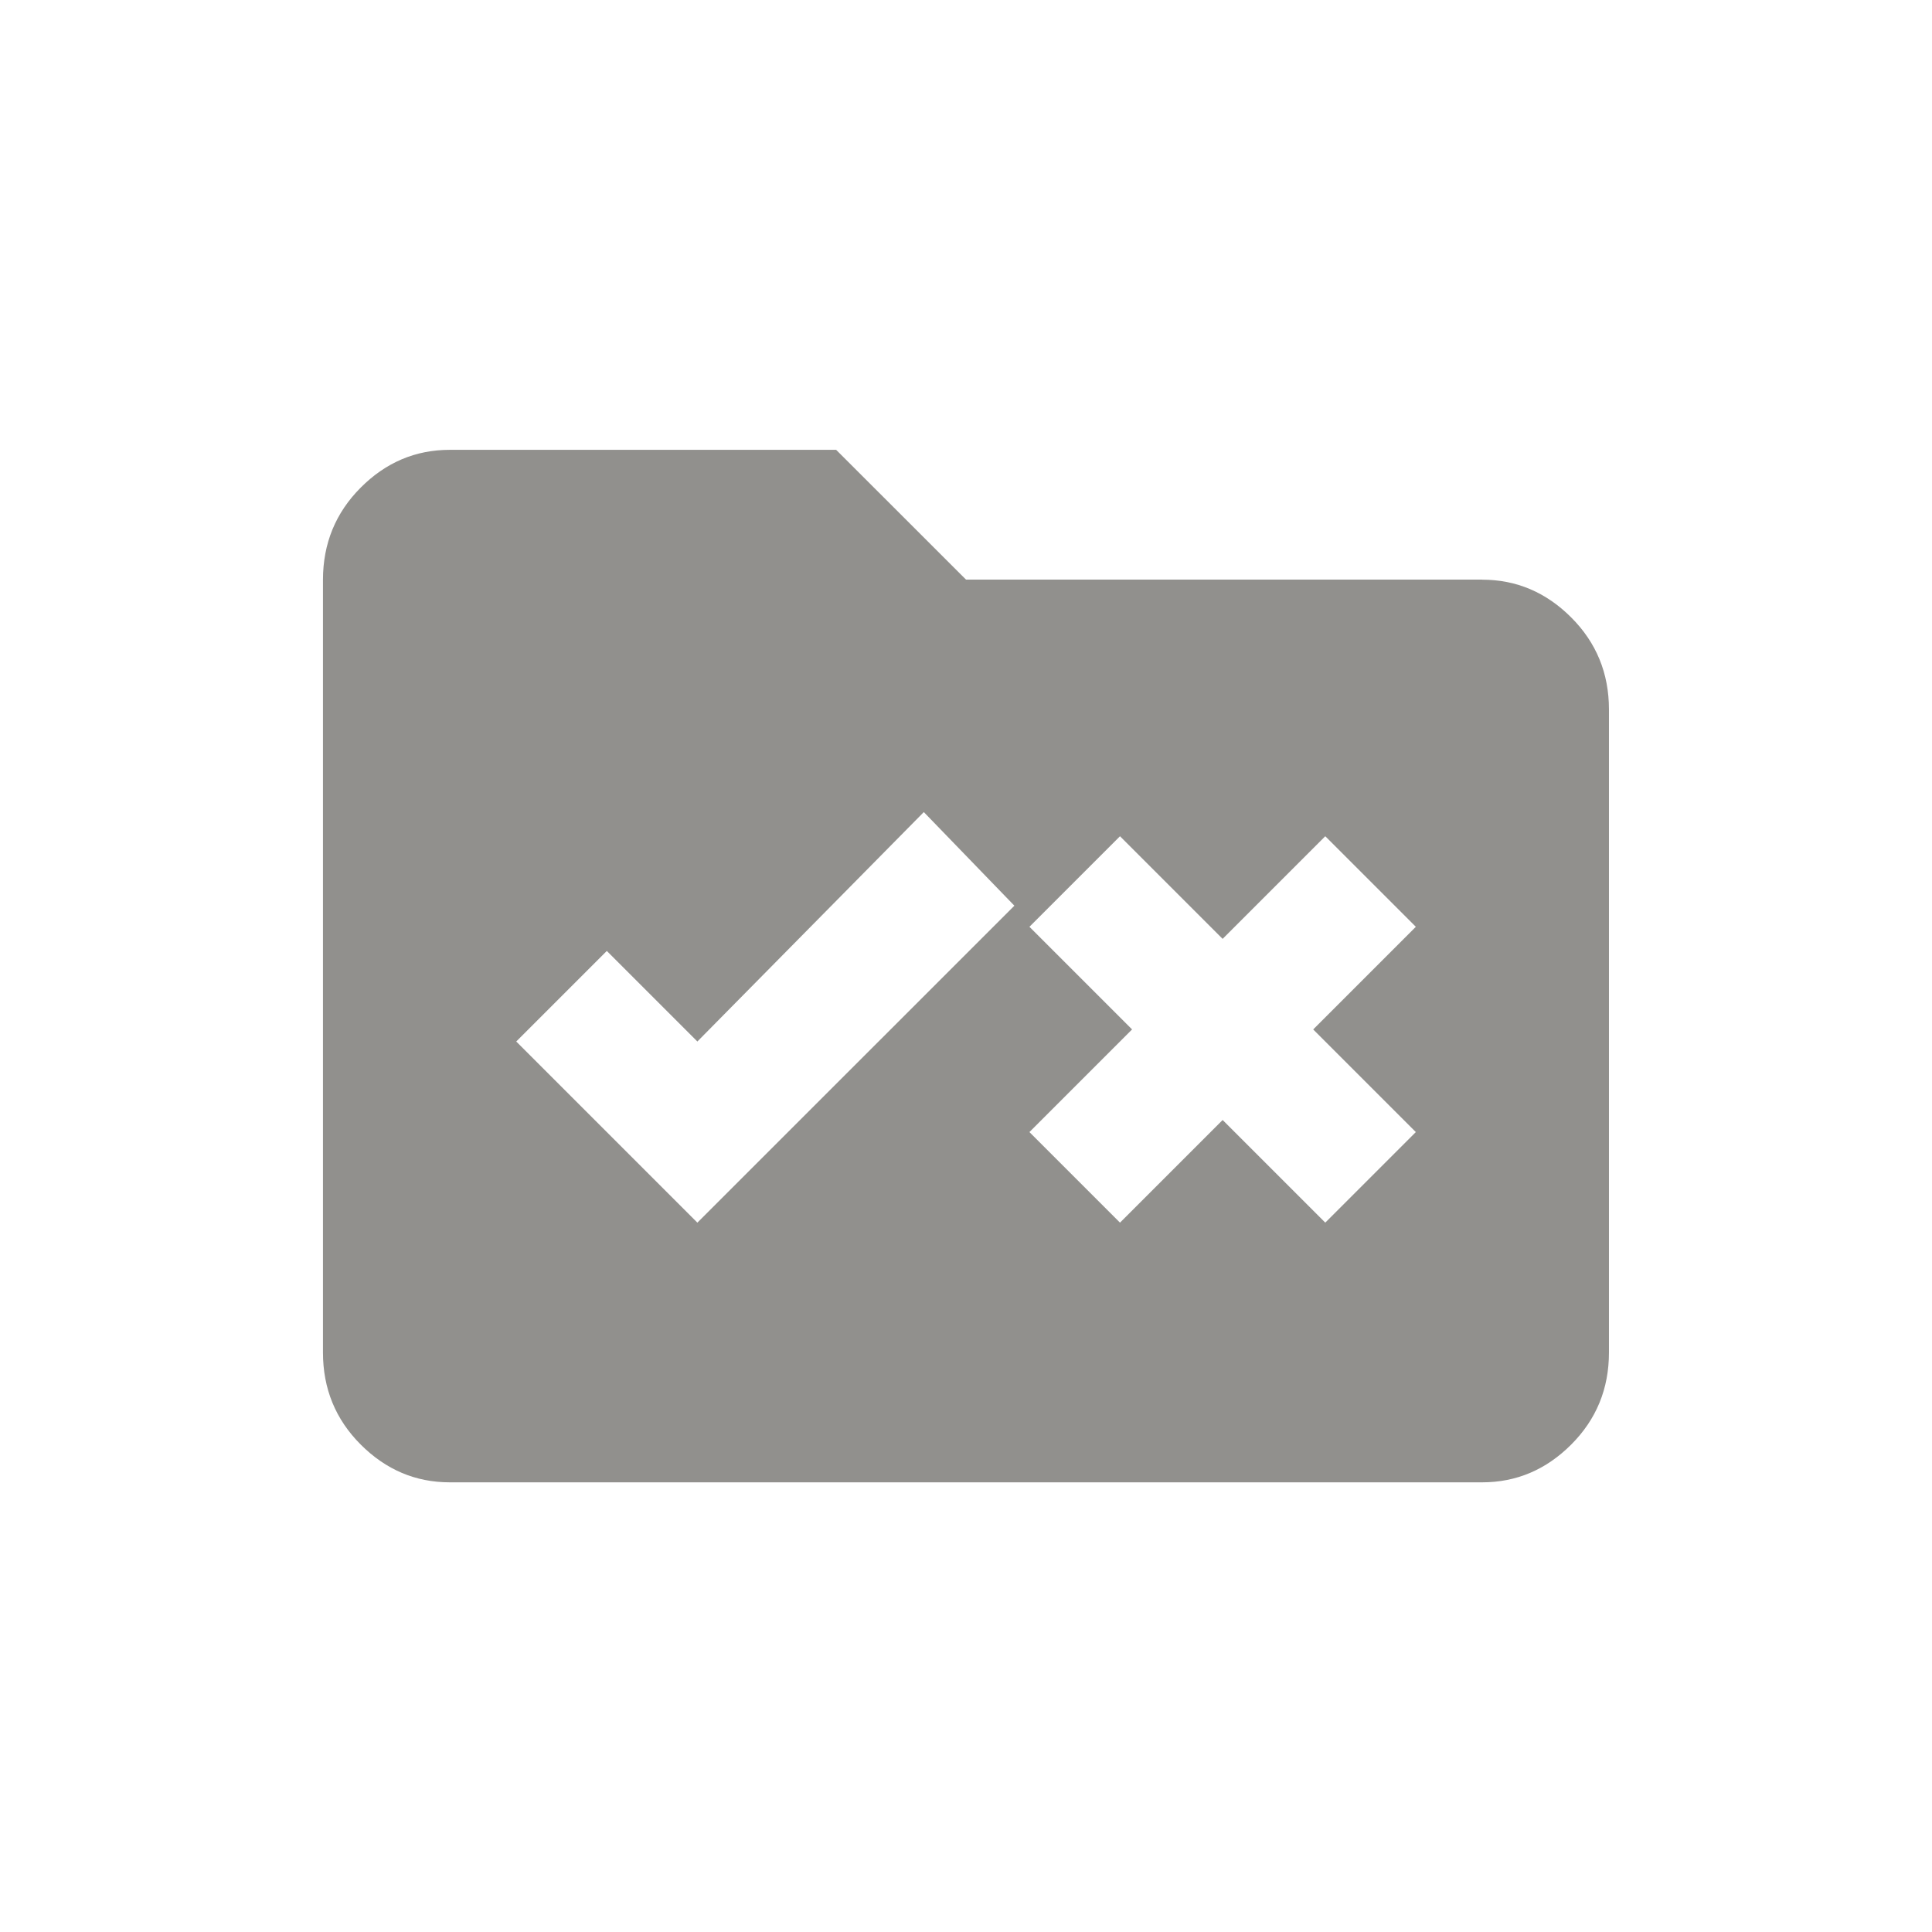 <!-- Generated by IcoMoon.io -->
<svg version="1.1" xmlns="http://www.w3.org/2000/svg" width="24" height="24" viewBox="0 0 24 24">
<title>rule_folder</title>
<path fill="#91908d" d="M18.413 7.2h-6.413l-1.613-1.612h-4.8q-0.638 0-1.106 0.469t-0.469 1.144v9.6q0 0.675 0.469 1.144t1.106 0.469h12.825q0.637 0 1.106-0.469t0.469-1.144v-7.987q0-0.675-0.469-1.144t-1.106-0.469zM8.663 15.188l-2.25-2.25 1.125-1.125 1.125 1.125 2.813-2.85 1.125 1.163zM16.313 12.788l1.275 1.275-1.125 1.125-1.275-1.275-1.275 1.275-1.125-1.125 1.275-1.275-1.275-1.275 1.125-1.125 1.275 1.275 1.275-1.275 1.125 1.125z"></path>
</svg>

